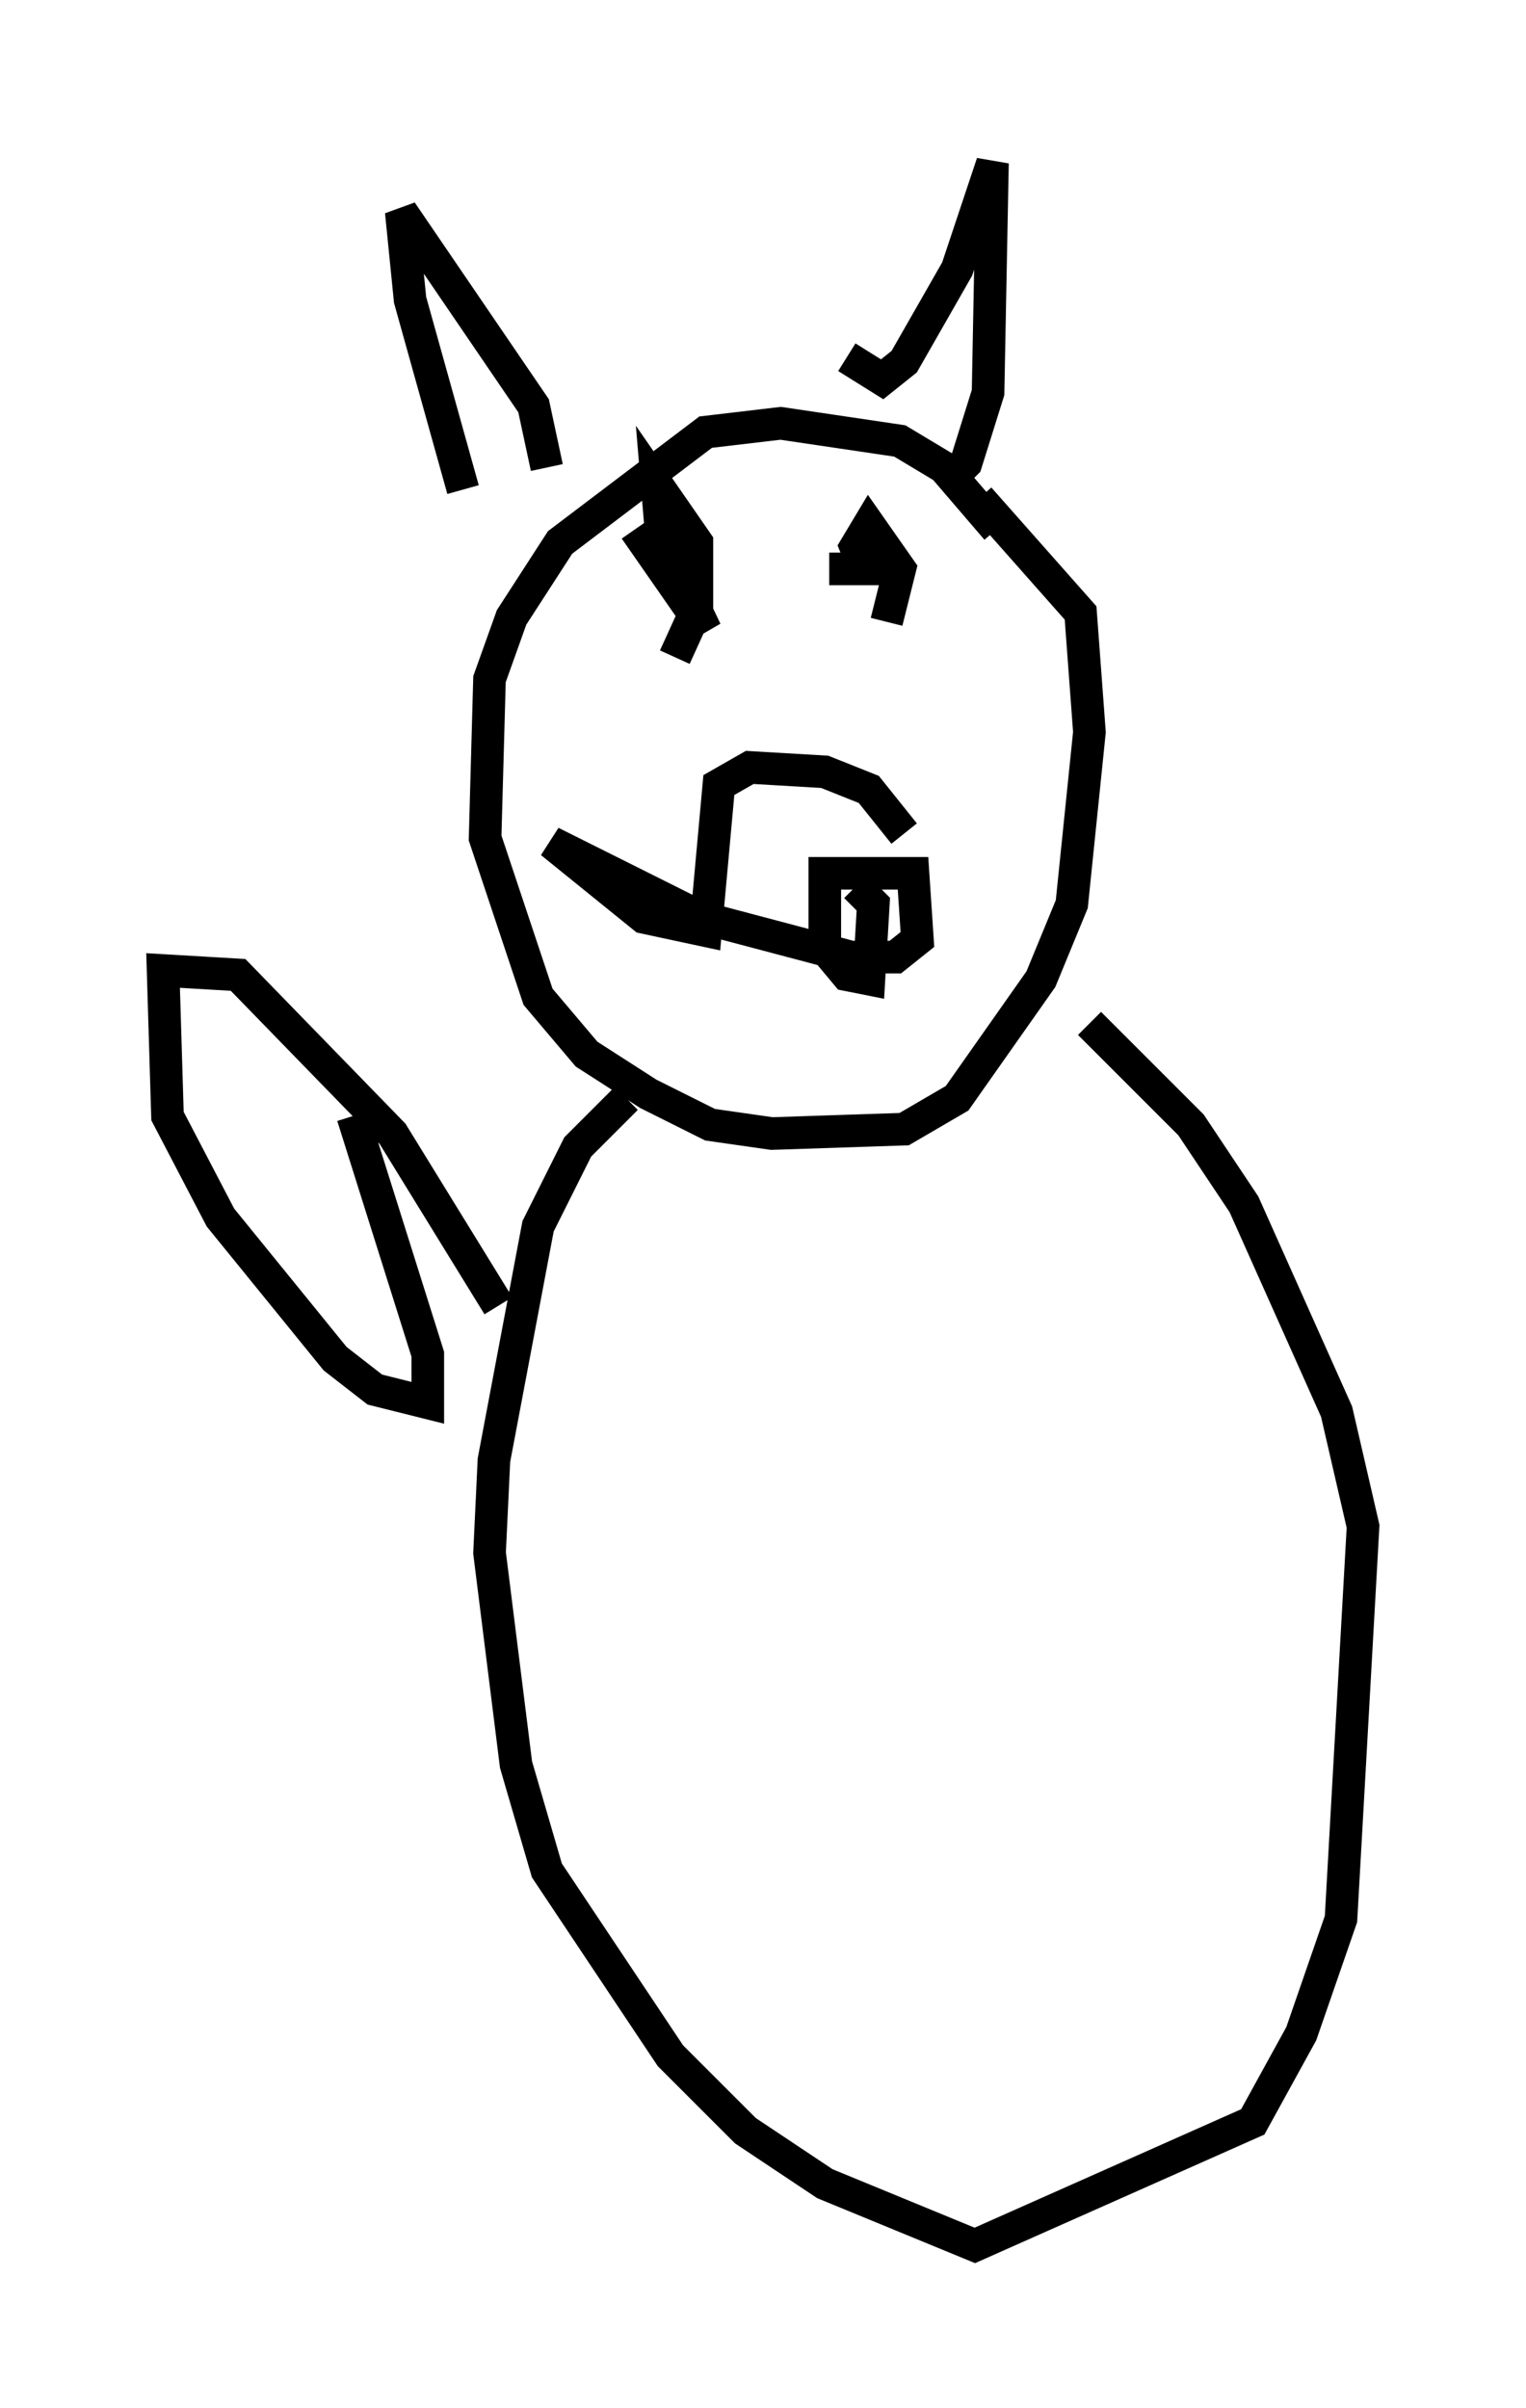 <?xml version="1.0" encoding="utf-8" ?>
<svg baseProfile="full" height="73.869" version="1.1" width="46.806" xmlns="http://www.w3.org/2000/svg" xmlns:ev="http://www.w3.org/2001/xml-events" xmlns:xlink="http://www.w3.org/1999/xlink"><defs /><rect fill="white" height="73.869" width="46.806" x="0" y="0" /><path d="M30.44, 17.584 m0.135, -1.353 l-1.624, -1.894 -1.353, -0.812 l-3.654, -0.541 -2.3, 0.271 l-4.465, 3.383 -1.488, 2.3 l-0.677, 1.894 -0.135, 4.871 l1.624, 4.871 1.488, 1.759 l1.894, 1.218 1.894, 0.947 l1.894, 0.271 4.059, -0.135 l1.624, -0.947 2.571, -3.654 l0.947, -2.3 0.541, -5.277 l-0.271, -3.654 -3.112, -3.518 m-2.3, 10.284 l-1.083, -1.353 -1.353, -0.541 l-2.3, -0.135 -0.947, 0.541 l-0.406, 4.465 -1.894, -0.406 l-2.842, -2.3 4.601, 2.3 l4.601, 1.218 1.353, 0.0 l0.677, -0.541 -0.135, -2.03 l-2.706, 0.0 0.0, 2.3 l0.677, 0.812 0.677, 0.135 l0.135, -2.3 -0.541, -0.541 m0.947, -8.119 l0.406, -1.624 -0.947, -1.353 l-0.406, 0.677 0.271, 0.677 l-1.083, 0.0 m-4.059, 0.271 l0.0, 0.0 m-0.677, 2.436 l0.677, -1.488 0.0, -2.03 l-1.218, -1.759 0.135, 1.624 l1.353, 2.842 -2.165, -3.112 m9.472, -1.353 l0.677, -0.677 0.677, -2.165 l0.135, -7.036 -1.083, 3.248 l-1.624, 2.842 -0.677, 0.541 l-1.083, -0.677 m-9.202, 3.383 l-0.406, -1.894 -4.059, -5.954 l0.271, 2.706 1.624, 5.819 m5.007, 18.674 l-1.488, 1.488 -1.218, 2.436 l-1.353, 7.172 -0.135, 2.842 l0.812, 6.495 0.947, 3.248 l3.789, 5.683 2.3, 2.3 l2.436, 1.624 4.601, 1.894 l8.525, -3.789 1.488, -2.706 l1.218, -3.518 0.677, -12.043 l-0.812, -3.518 -2.842, -6.36 l-1.624, -2.436 -3.112, -3.112 m-18.132, 8.66 l-3.248, -5.277 -4.736, -4.871 l-2.3, -0.135 0.135, 4.465 l1.624, 3.112 3.518, 4.33 l1.218, 0.947 1.624, 0.406 l0.0, -1.488 -2.3, -7.307 " fill="none" stroke="black" stroke-width="1" /></svg>